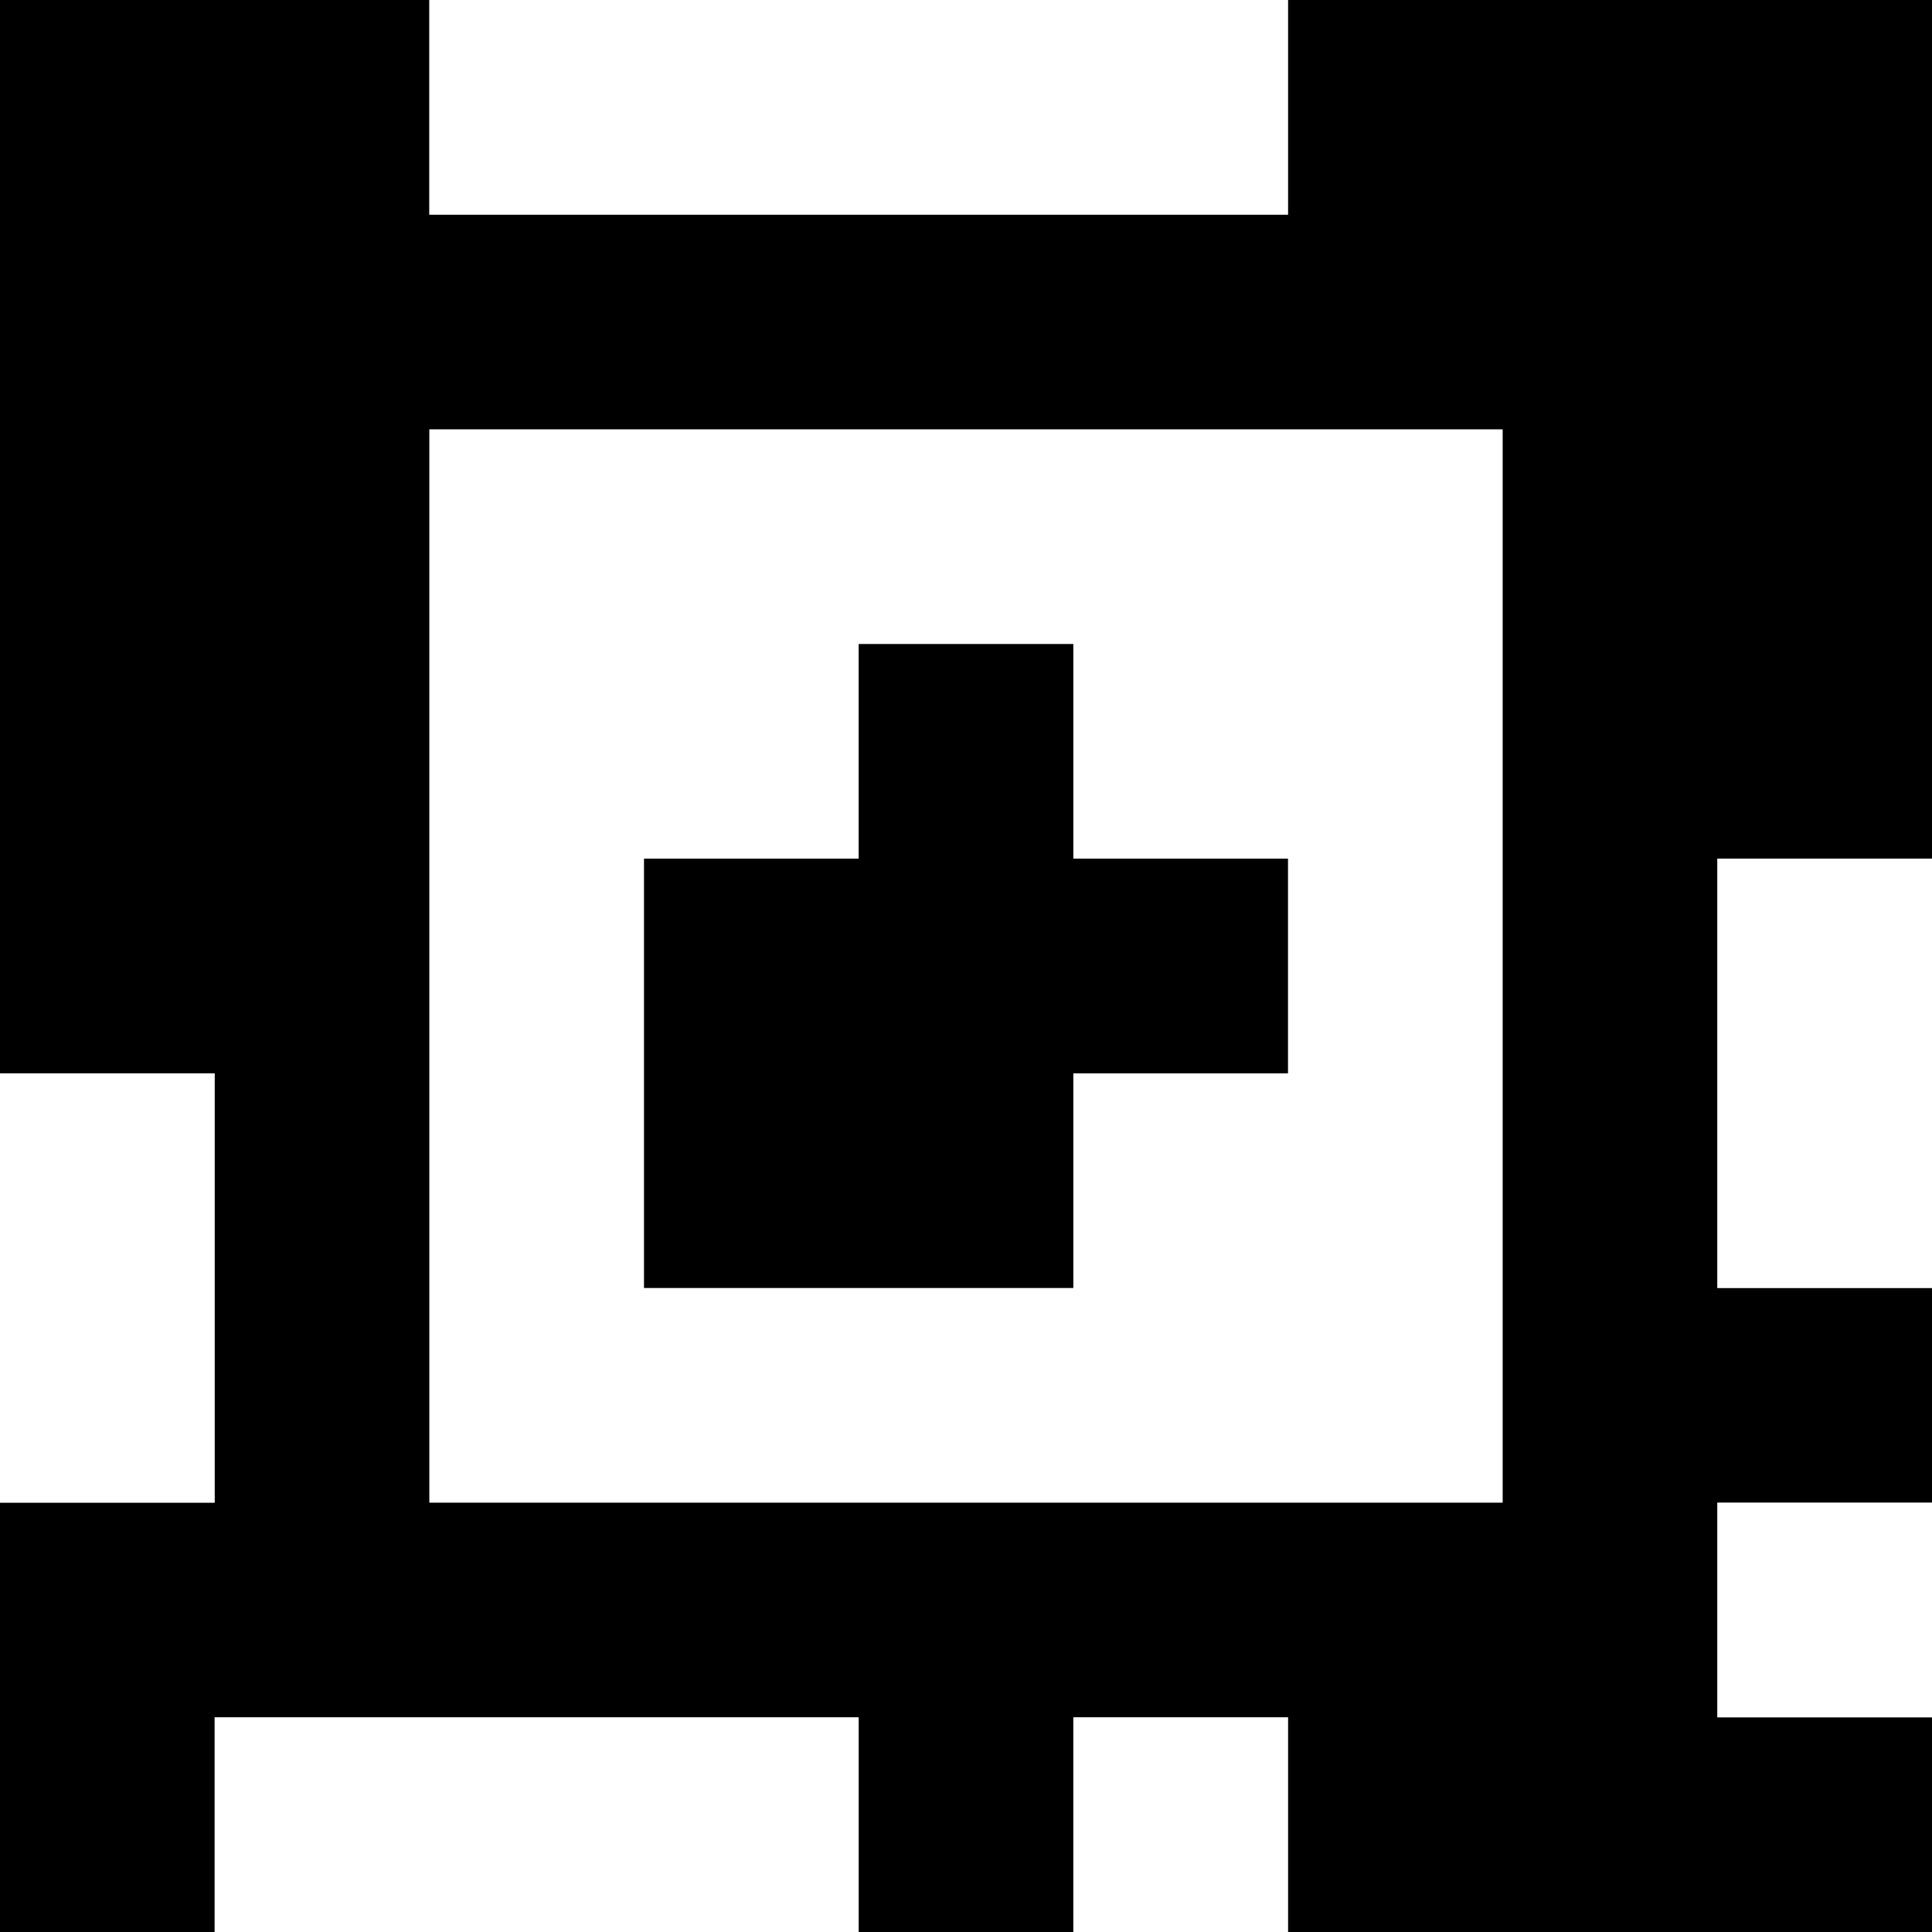 <?xml version="1.0" standalone="yes"?>
<svg xmlns="http://www.w3.org/2000/svg" width="90" height="90">
<rect width="100%" height="100%" fill="#808080" stroke="none"/>
<path style="fill:#000000; stroke:none;" d="M0 0L0 50L10 50L10 70L0 70L0 90L10 90L10 80L40 80L40 90L50 90L50 80L60 80L60 90L90 90L90 80L80 80L80 70L90 70L90 60L80 60L80 40L90 40L90 0L60 0L60 10L20 10L20 0L0 0z"/>
<path style="fill:#ffffff; stroke:none;" d="M20 0L20 10L60 10L60 0L20 0M20 20L20 70L70 70L70 20L20 20z"/>
<path style="fill:#000000; stroke:none;" d="M40 30L40 40L30 40L30 60L50 60L50 50L60 50L60 40L50 40L50 30L40 30z"/>
<path style="fill:#ffffff; stroke:none;" d="M80 40L80 60L90 60L90 40L80 40M0 50L0 70L10 70L10 50L0 50M80 70L80 80L90 80L90 70L80 70M10 80L10 90L40 90L40 80L10 80M50 80L50 90L60 90L60 80L50 80z"/>
</svg>
